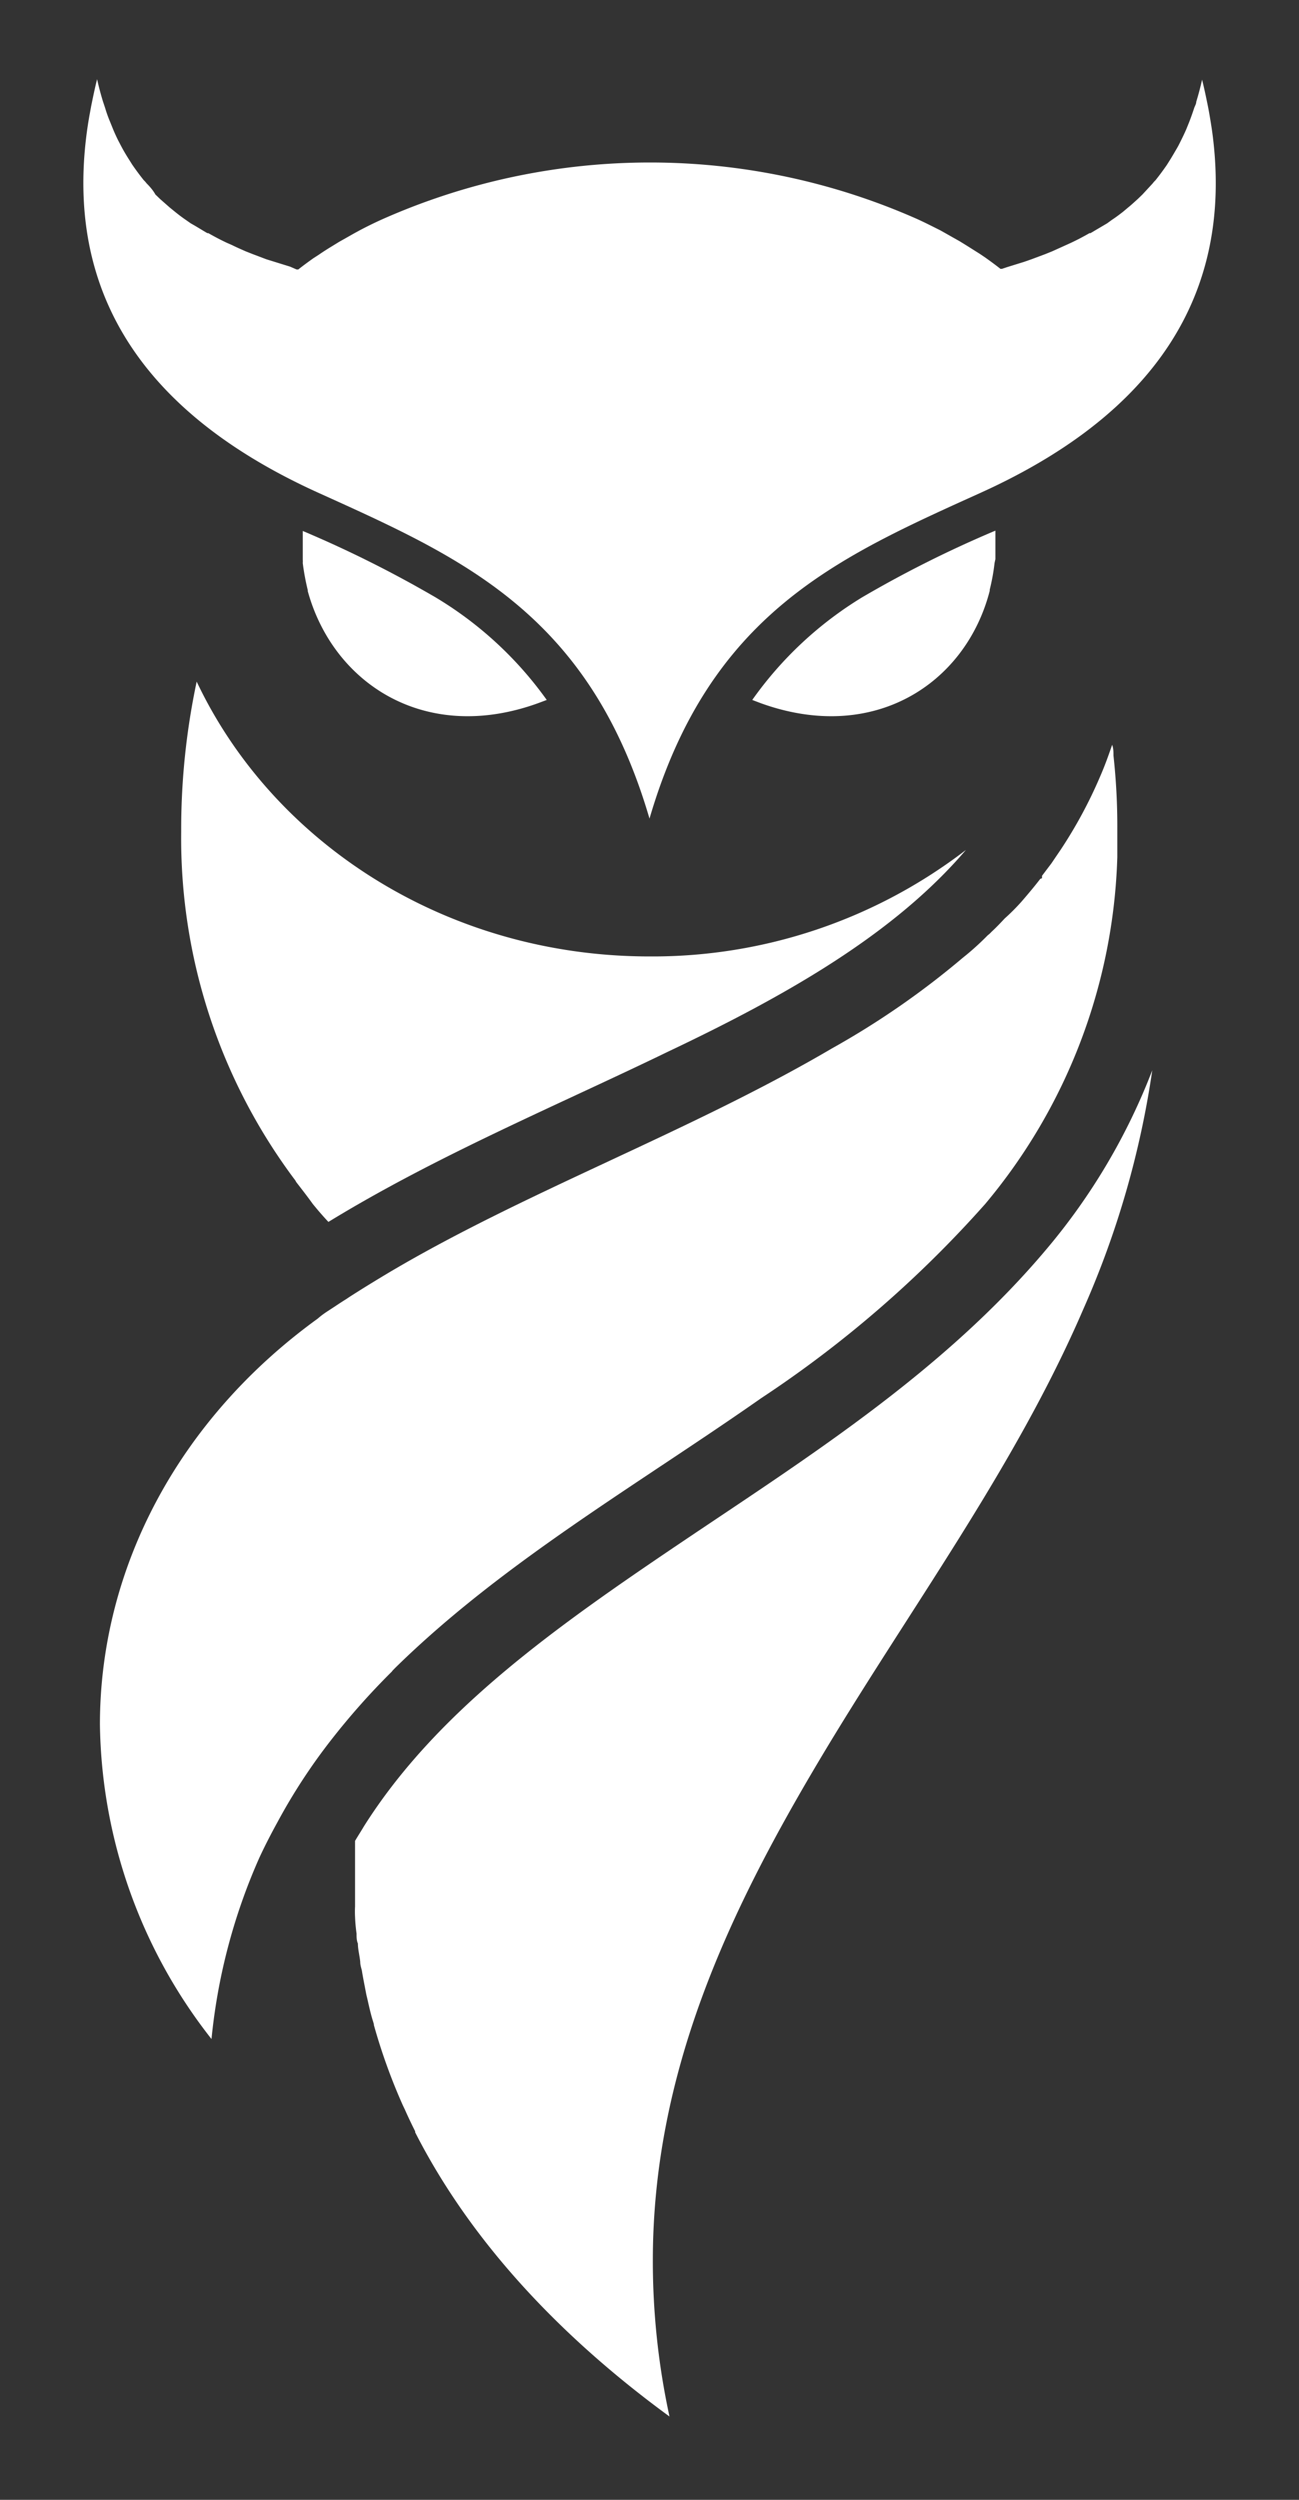 <svg id="Layer_1" data-name="Layer 1" xmlns="http://www.w3.org/2000/svg" viewBox="0 0 78 150"><rect x="0" y="0" width="78" height="150" fill="#333333" stroke="none"/><defs><style>.cls-1{fill:#fff;fill-rule:evenodd;}</style></defs><path class="cls-1" d="M32.83,42a22.22,22.22,0,0,0-6.65-6.14,69.46,69.46,0,0,0-8-4c0,.29,0,.57,0,.85,0,.08,0,.16,0,.23s0,.43,0,.64a1.49,1.49,0,0,1,0,.21,14.46,14.46,0,0,0,.3,1.62s0,0,0,.06h0C20,41,25.51,44.66,32.32,42.19h0Z"/><path class="cls-1" d="M59.77,33.55c0-.21,0-.41,0-.62s0-.16,0-.24c0-.28,0-.56,0-.85a68.66,68.66,0,0,0-8,4A22.22,22.22,0,0,0,45.17,42l.5.19h0C52.49,44.66,58,41,59.43,35.45h0a.64.64,0,0,1,0-.07,12.18,12.18,0,0,0,.29-1.6Z"/><path class="cls-1" d="M72.84,8.32h0v0c-.06-.52-.14-1-.24-1.58l-.06-.32c-.11-.54-.22-1.08-.36-1.64-.1.46-.22.9-.35,1.33,0,.13-.09.26-.13.39q-.14.43-.3.84l-.17.42c-.11.25-.23.5-.35.74s-.13.26-.2.38-.3.52-.46.77l-.15.24q-.33.48-.69.93a1.54,1.54,0,0,0-.17.19l-.61.66-.28.27c-.19.17-.38.35-.58.51l-.31.26c-.22.17-.43.33-.66.48l-.29.21-1,.59-.06,0c-.35.2-.71.39-1.09.57l-.33.15-.82.37-.42.17-.83.31-.43.15-1,.31-.33.11-.1,0c-.29-.23-.59-.45-.9-.67l-.34-.23-.81-.51-.39-.24L56.78,14l-.32-.18c-.44-.22-.89-.45-1.35-.66l0,0h0a39.62,39.62,0,0,0-32.16,0h0l0,0q-.69.31-1.35.66l-.33.18-.92.52-.39.24c-.28.17-.55.34-.81.52l-.34.22c-.31.22-.61.44-.9.67l-.1,0L17.42,16l-1-.31L16,15.56l-.82-.31-.43-.17c-.27-.12-.55-.24-.81-.37l-.34-.15c-.38-.18-.74-.37-1.09-.57l-.06,0c-.33-.19-.64-.39-1-.59l-.3-.21c-.22-.15-.43-.31-.64-.48l-.32-.26-.58-.51-.28-.27C9.2,11.43,9,11.2,8.8,11a1.54,1.54,0,0,0-.17-.19q-.36-.45-.69-.93l-.15-.24c-.16-.25-.32-.51-.46-.77s-.13-.25-.2-.38S6.89,8,6.78,7.73l-.17-.42q-.17-.4-.3-.84l-.13-.39c-.13-.43-.25-.87-.35-1.33-.14.56-.25,1.1-.36,1.64l-.06.33q-.15.8-.24,1.56v0h0C3.91,18.86,10,25.45,19.14,29.58,27.72,33.46,35.4,36.81,39,49.12c3.6-12.31,11.28-15.66,19.86-19.54C68,25.45,74.09,18.86,72.84,8.32Z"/><path class="cls-1" d="M62.85,74.94c-6.23,7.41-14.43,12.55-22,17.65s-14.65,10.11-19,17c-.17.29-.36.58-.53.87l0,0c0,.2,0,.4,0,.61s0,.43,0,.67,0,.67,0,1v.19c0,.16,0,.3,0,.46,0,.34,0,.69,0,1a5.9,5.9,0,0,0,0,.63h0a9.71,9.71,0,0,0,.09,1h0c0,.22,0,.41.08.6,0,.35.1.7.14,1.09,0,.22.07.39.1.54.06.38.14.77.22,1.19q.06.32.09.42c.11.48.22,1,.36,1.43v0l.05.17v.05a34.87,34.87,0,0,0,1.74,4.82l0,0,.12.25,0,0c.2.45.4.87.62,1.31l0,0s0,0,0,.06l0,0c3.09,6.06,8.15,11.85,15.27,17.05a44.1,44.1,0,0,1-1-9.36c0-11.23,4.51-20.79,9.92-29.89S60.91,88.16,65.06,78.53a54.88,54.88,0,0,0,4.13-14.31A37.45,37.45,0,0,1,62.85,74.94Z"/><path class="cls-1" d="M17.78,70.92c.35.45.69.89,1,1.32h0c.3.37.61.73.94,1.08,6.54-4,13.76-7,20.38-10.21C47.34,59.68,53.73,56,58,51a30.89,30.89,0,0,1-19,6.39c-12.15,0-22.59-6.77-27.19-16.49a42.56,42.56,0,0,0-.93,8.82v.2A34.15,34.15,0,0,0,17.71,70.8.52.52,0,0,1,17.78,70.92Z"/><path class="cls-1" d="M23.7,100.11h0c6.46-6.35,14.56-11,22-16.21A68.21,68.21,0,0,0,59.16,72.24a33.93,33.93,0,0,0,7.93-20.8v0c0-.58,0-1.13,0-1.7a38.86,38.86,0,0,0-.23-4.4c0-.22,0-.43-.08-.65-.22.65-.45,1.28-.72,1.9v0h0s0,0,0,0A27.41,27.41,0,0,1,63.68,51l-.55.81-.56.74h0s0,0,0,.08,0,.07-.1.1h0c-.37.48-.75.93-1.14,1.38a12.29,12.29,0,0,1-1,1v0c-.25.27-.52.55-.8.81,0,0,0,0,0,0a1.46,1.46,0,0,1-.22.2l0,0a16.26,16.26,0,0,1-1.51,1.36,49.54,49.54,0,0,1-7.83,5.42C41.28,68,31.32,71.57,23,76.57c-.68.41-1.33.81-2,1.24l-.24.16c-.34.21-.66.43-1,.65s-.47.32-.68.5C10.76,85.14,6,94.06,6,103.48a31.16,31.16,0,0,0,6.7,18.87,35.24,35.24,0,0,1,2.86-10.85c.35-.76.72-1.47,1.11-2.18a0,0,0,0,0,0,0h0a34.86,34.86,0,0,1,3.21-4.91,43.2,43.2,0,0,1,3.65-4.11C23.59,100.21,23.65,100.17,23.7,100.11Z"/></svg>